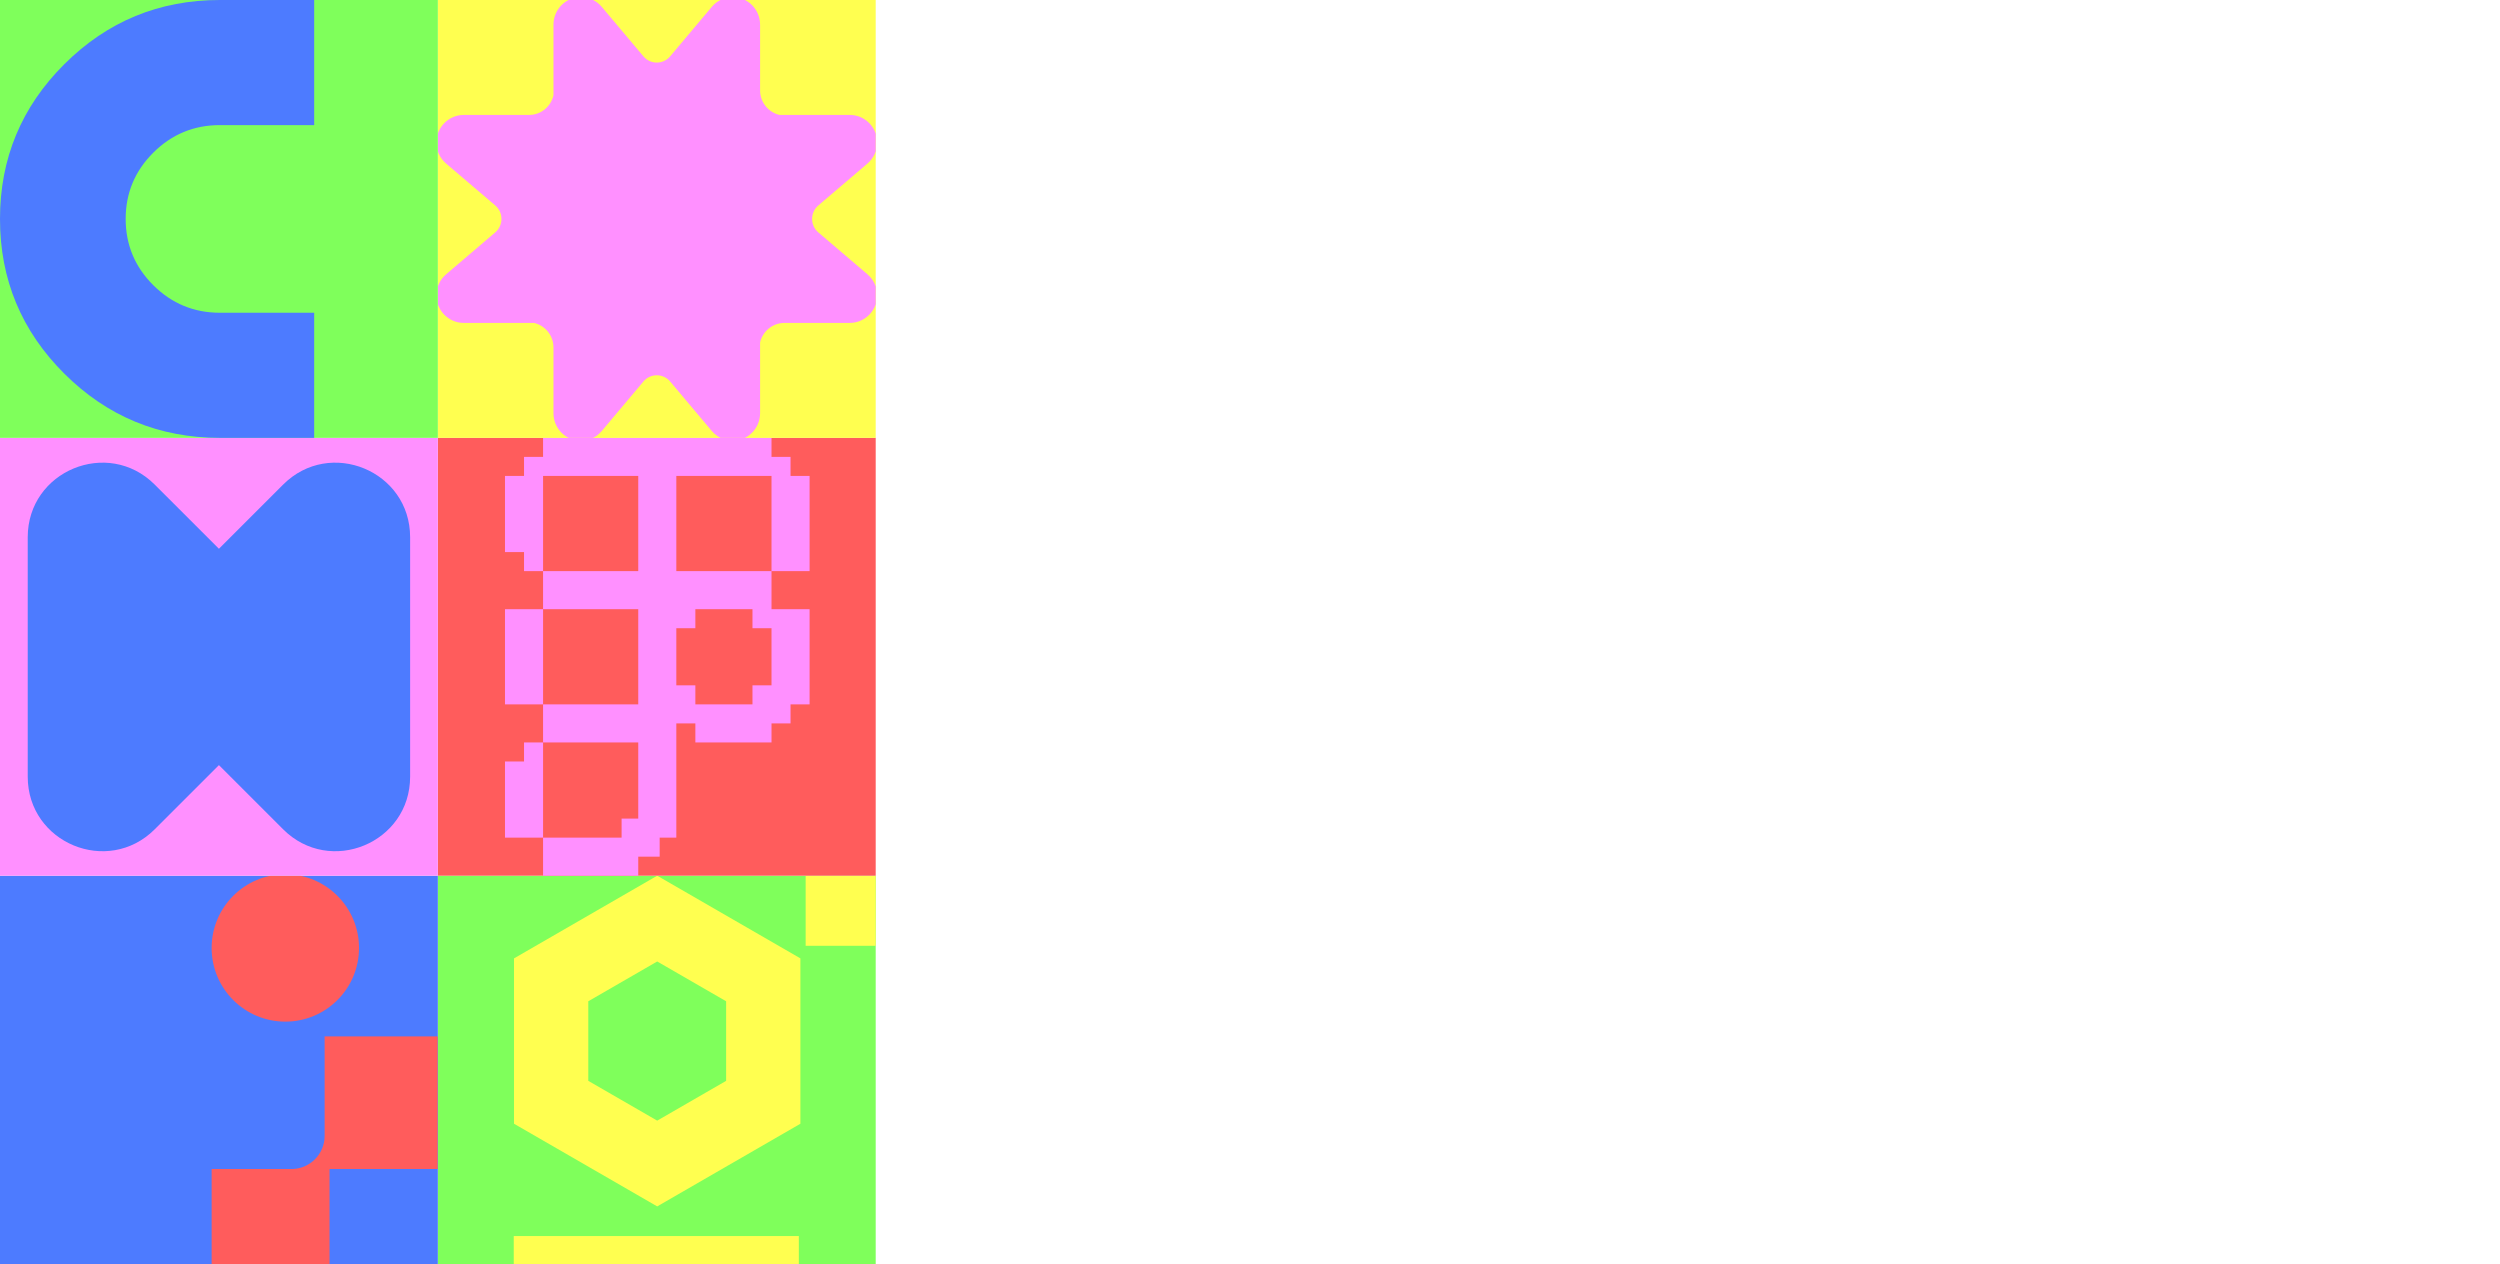 <svg width="1770" height="895" viewBox="0 0 1770 895" fill="none" xmlns="http://www.w3.org/2000/svg">
<rect x="0" y="0" width="1770" height="895" fill="#333333" stroke="none"/>
<g clip-path="url(#clip0_18_72611)">
<rect width="1770" height="895" fill="white"/>
<g clip-path="url(#clip1_18_72611)">
<rect width="310" height="310" transform="translate(310 620)" fill="#7FFF5B"/>
<rect x="570.4" y="620" width="49.637" height="49.637" fill="#FFFF50"/>
<path fill-rule="evenodd" clip-rule="evenodd" d="M465.301 680.725L416.507 708.896V765.239L465.301 793.41L514.095 765.239V708.896L465.301 680.725ZM566.685 678.534L465.301 620L363.917 678.534V795.601L465.301 854.135L566.685 795.601V678.534Z" fill="#FFFF50"/>
<path d="M565.574 875.12H363.733V942.401H565.574V875.12Z" fill="#FFFF50"/>
</g>
<g clip-path="url(#clip2_18_72611)">
<rect width="310" height="310" transform="translate(0 620)" fill="#4D7BFF"/>
<path fill-rule="evenodd" clip-rule="evenodd" d="M202.008 723.317C230.824 723.317 254.183 699.957 254.183 671.142C254.183 642.326 230.824 618.967 202.008 618.967C173.193 618.967 149.833 642.326 149.833 671.142C149.833 699.957 173.193 723.317 202.008 723.317ZM206.666 827.669H309.839V733.754H229.835V804.193C229.835 817.057 219.49 827.504 206.666 827.669ZM149.834 827.67H233.314V932.02H149.834V827.67Z" fill="#FF5C5C"/>
</g>
<rect width="310" height="310" transform="translate(310 310)" fill="#FF5C5C"/>
<path fill-rule="evenodd" clip-rule="evenodd" d="M384.49 310H546.229L546.229 323.478H559.707V336.957H573.186V404.348L546.229 404.348V336.957H478.838V404.348H546.229V431.304L573.186 431.304V498.696H559.707V512.174H546.229L546.229 525.652H492.316V512.174H478.838L478.838 593.043H467.044V606.522H451.881V620H384.49V593.043H440.088V579.565H451.881V525.652H384.49V498.696H451.881V431.304L384.49 431.304V404.348H451.881V336.957H384.49V404.348L371.012 404.348V390.87H357.533V336.957H371.012V323.478H384.49V310ZM532.751 444.783H546.229V485.217H532.751V498.696H492.316V485.217H478.838V444.783H492.316V431.304H532.751V444.783Z" fill="#FF90FF"/>
<path d="M384.49 431.304V498.696L357.533 498.696V431.304L384.49 431.304Z" fill="#FF90FF"/>
<path d="M384.49 525.652H371.012V539.13H357.533V593.043H384.49V525.652Z" fill="#FF90FF"/>
<rect width="310" height="310" transform="translate(0 310)" fill="#FF90FF"/>
<path fill-rule="evenodd" clip-rule="evenodd" d="M155 388.529L109.542 343.091C76.363 309.928 19.633 333.415 19.633 380.315V549.917C19.633 596.818 76.363 620.305 109.542 587.142L155 541.704L200.458 587.142C233.637 620.306 290.367 596.818 290.367 549.918V380.316C290.367 333.416 233.637 309.928 200.458 343.091L155 388.529Z" fill="#4D7BFF"/>
<g clip-path="url(#clip3_18_72611)">
<rect width="310" height="310" transform="translate(310)" fill="#FFFF50"/>
<path fill-rule="evenodd" clip-rule="evenodd" d="M551.913 81.375C544.024 79.566 538.141 72.461 538.141 63.973V40.77V17.445C538.141 6.669 529.462 -2.067 518.758 -2.067C515.648 -2.067 512.621 -1.314 509.916 0.081C507.665 1.238 505.636 2.845 503.963 4.836L474.471 39.888C469.512 45.779 460.487 45.779 455.528 39.888L426.037 4.836C422.352 0.457 416.942 -2.067 411.242 -2.067C400.538 -2.067 391.859 6.669 391.859 17.445V67.511C390.062 75.452 383.004 81.375 374.571 81.375H351.521H328.35C317.645 81.375 308.967 90.111 308.967 100.886C308.967 106.624 311.474 112.07 315.823 115.779L350.645 145.466C356.498 150.458 356.498 159.542 350.645 164.534L315.823 194.221C311.474 197.931 308.967 203.376 308.967 209.114C308.967 219.889 317.645 228.625 328.35 228.625H378.087C385.975 230.434 391.859 237.539 391.859 246.027V269.23V292.555C391.859 303.331 400.538 312.067 411.242 312.067C416.942 312.067 422.352 309.543 426.037 305.164L455.528 270.112C460.487 264.221 469.512 264.221 474.471 270.112L503.963 305.164C506.29 307.932 509.31 309.958 512.656 311.073C514.602 311.725 516.659 312.067 518.758 312.067C529.462 312.067 538.141 303.331 538.141 292.555V242.489C539.938 234.548 546.996 228.625 555.428 228.625H578.479H601.65C612.355 228.625 621.033 219.889 621.033 209.114C621.033 206.855 620.645 204.641 619.911 202.56C618.775 199.356 616.815 196.47 614.176 194.221L579.355 164.534C573.502 159.542 573.502 150.458 579.355 145.466L614.176 115.779C618.526 112.07 621.033 106.624 621.033 100.886C621.033 90.111 612.355 81.375 601.65 81.375H551.913Z" fill="#FF90FF"/>
</g>
<rect width="310" height="310" fill="#7FFF5B"/>
<path d="M155.71 0H222.443V88.571H155.71C137.322 88.571 121.602 95.067 108.552 108.057C95.502 121.048 88.977 136.695 88.977 155C88.977 173.305 95.502 188.952 108.552 201.943C121.602 214.933 137.322 221.429 155.71 221.429H222.443V310H155.71C112.705 310 76.001 294.869 45.601 264.607C15.2 234.345 0 197.81 0 155C0 112.19 15.2 75.655 45.601 45.393C76.001 15.131 112.705 0 155.71 0Z" fill="#4D7BFF"/>
</g>
<defs>
<clipPath id="clip0_18_72611">
<rect width="1770" height="895" fill="white"/>
</clipPath>
<clipPath id="clip1_18_72611">
<rect width="310" height="310" fill="white" transform="translate(310 620)"/>
</clipPath>
<clipPath id="clip2_18_72611">
<rect width="310" height="310" fill="white" transform="translate(0 620)"/>
</clipPath>
<clipPath id="clip3_18_72611">
<rect width="310" height="310" fill="white" transform="translate(310)"/>
</clipPath>
</defs>
</svg>
